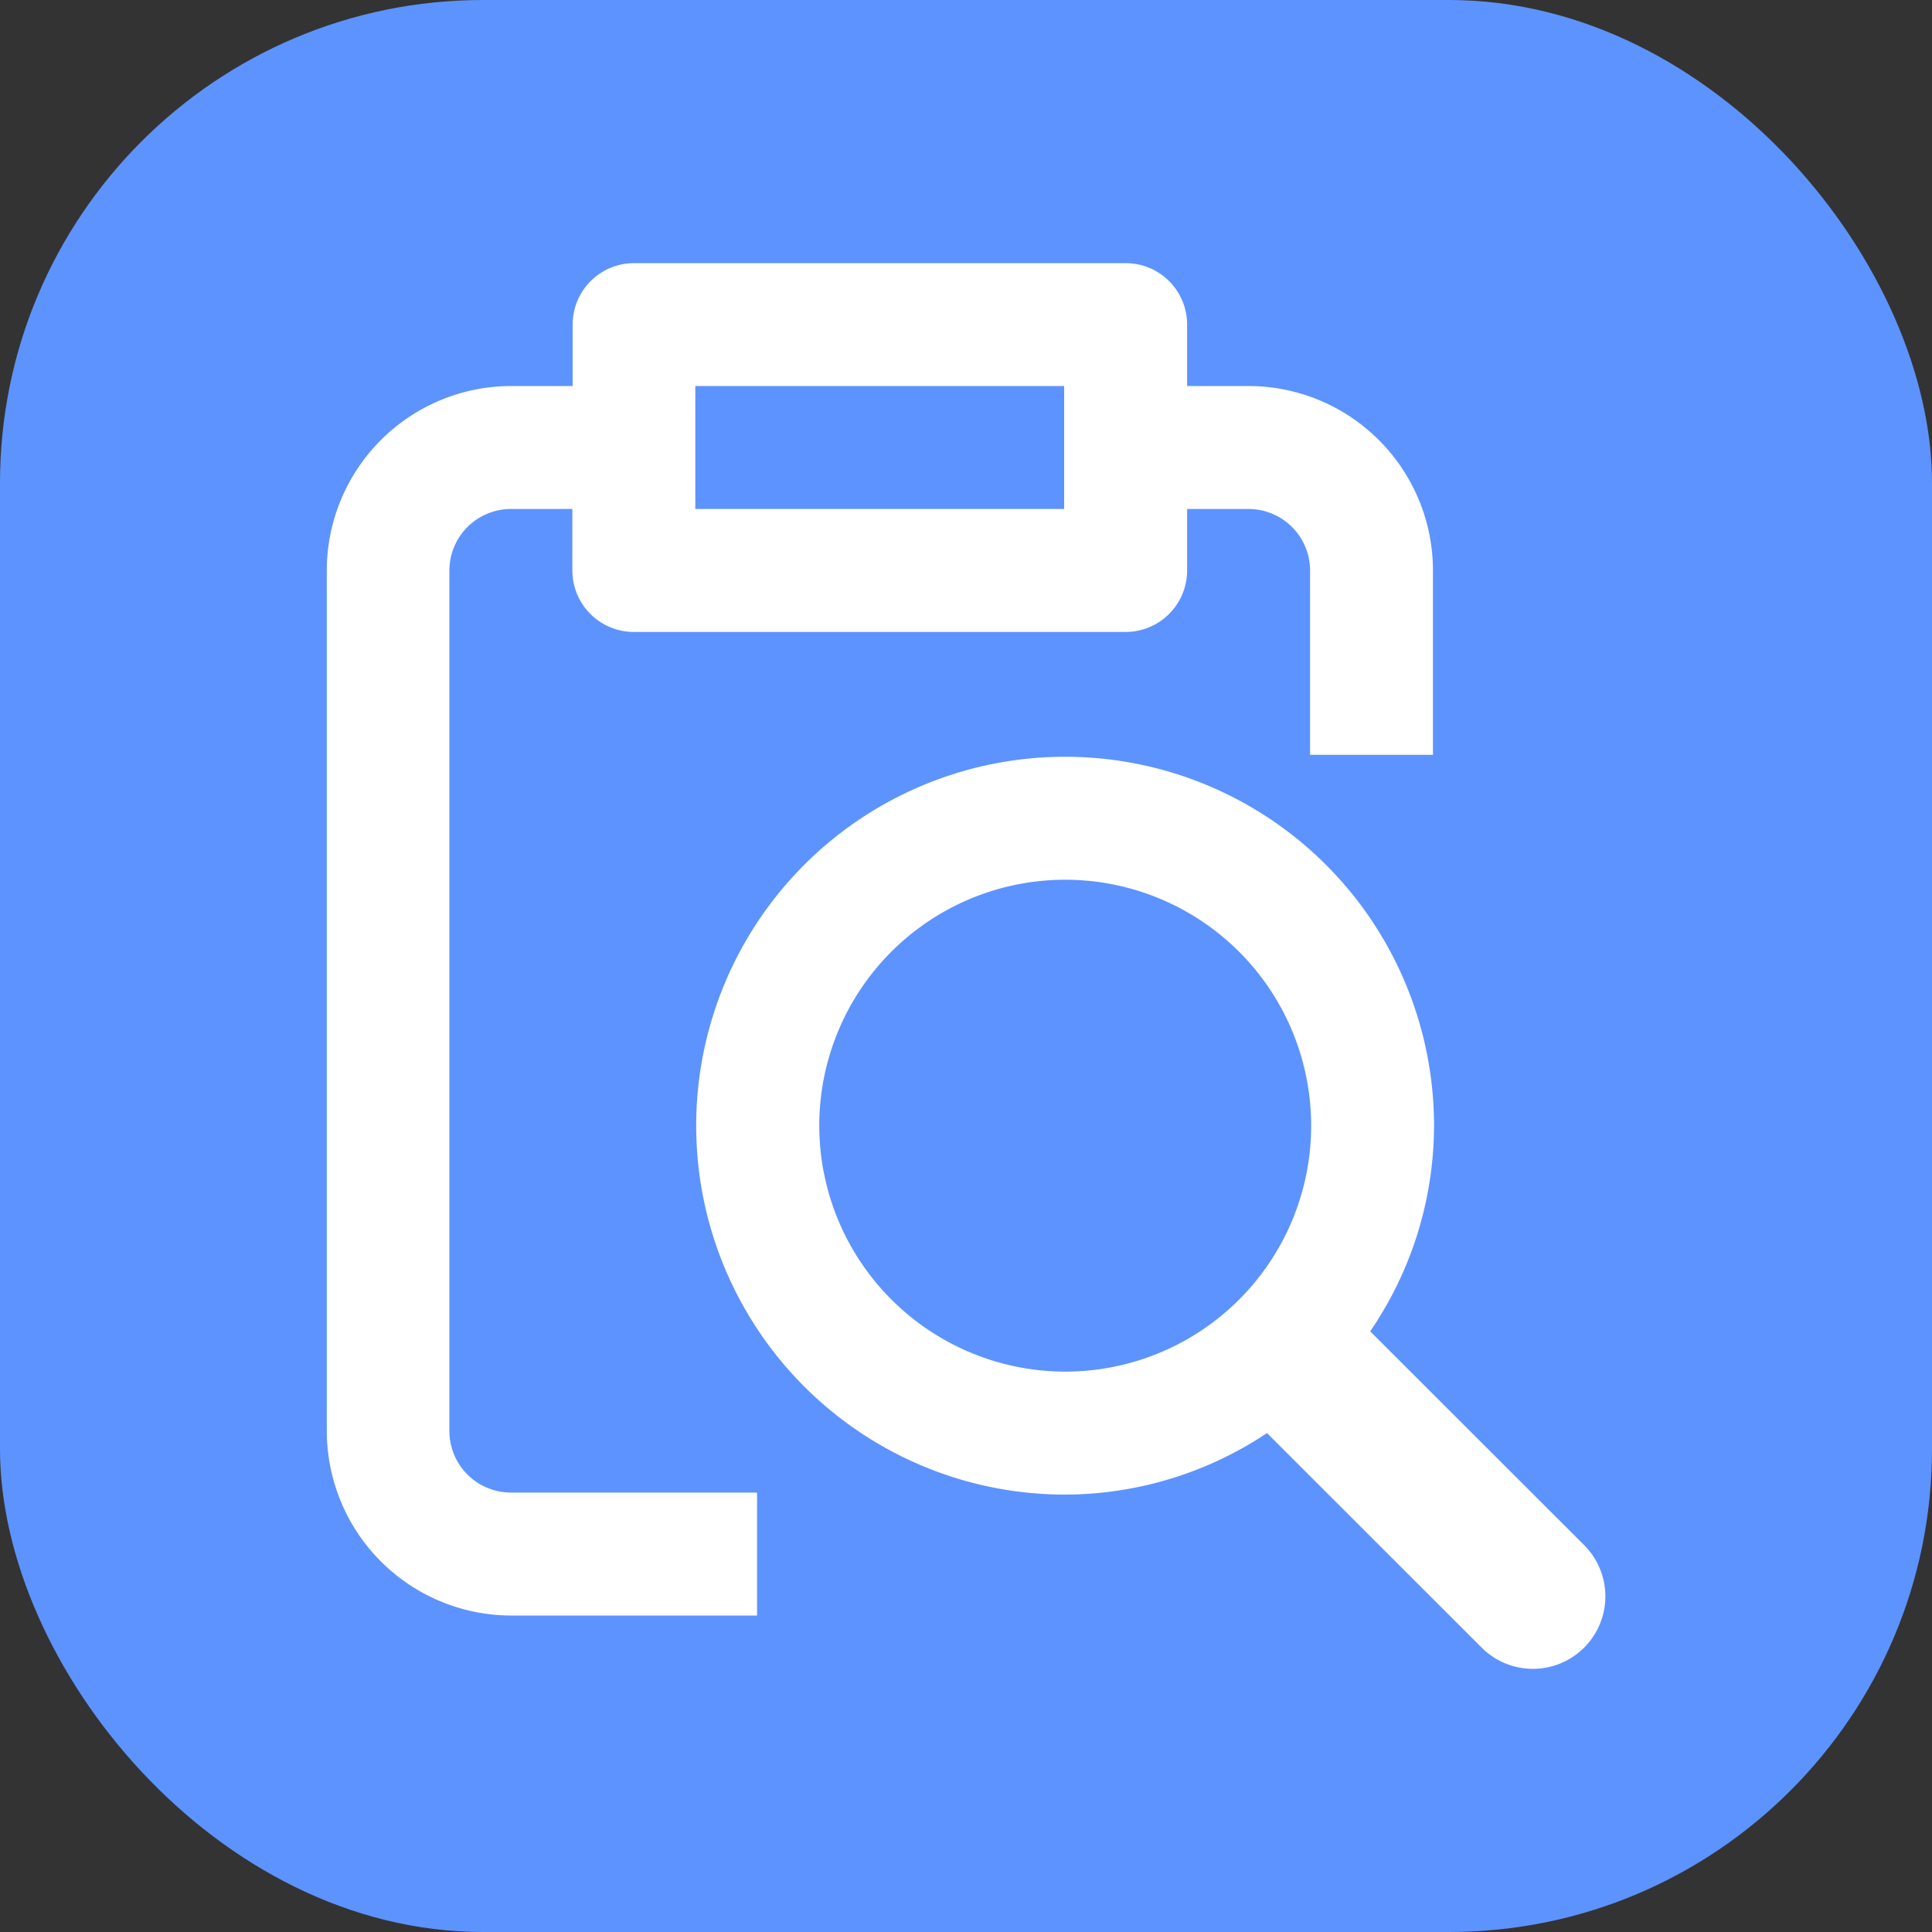 <svg xmlns="http://www.w3.org/2000/svg" width="20" height="20" viewBox="0 0 20 20">
  <rect x="0" y="0" width="20" height="20" fill="#333333" stroke="none"/>
  <g id="ic_Analysis" transform="translate(0.172)">
    <rect id="사각형_2518" data-name="사각형 2518" width="20" height="20" rx="5" transform="translate(-0.172)" fill="#5d93ff"/>
    <g id="그룹_5097" data-name="그룹 5097" transform="translate(-345.307 -358.075)">
      <path id="패스_43962" data-name="패스 43962" d="M349.787,372.889V363.98a.638.638,0,0,1,.637-.636h.636v.636a.637.637,0,0,0,.637.637h5.09a.637.637,0,0,0,.637-.637v-.636h.636a.638.638,0,0,1,.637.636v1.909h1.272V363.98a1.911,1.911,0,0,0-1.909-1.909h-.636v-.636a.636.636,0,0,0-.637-.636H351.7a.636.636,0,0,0-.637.636v.636h-.636a1.911,1.911,0,0,0-1.909,1.909v8.909a1.912,1.912,0,0,0,1.909,1.91h2.545v-1.273h-2.545A.638.638,0,0,1,349.787,372.889Zm2.546-10.818h3.818v1.273h-3.818Z" fill="#fff"/>
      <path id="패스_43963" data-name="패스 43963" d="M361.534,374.07l-2.215-2.213a3.781,3.781,0,0,0,.661-2.128,3.819,3.819,0,1,0-3.818,3.818,3.78,3.78,0,0,0,2.089-.637l2.222,2.221a.75.75,0,0,0,1.061-1.061Zm-7.918-4.341a2.546,2.546,0,1,1,2.546,2.545A2.549,2.549,0,0,1,353.616,369.729Z" fill="#fff"/>
    </g>
  </g>
</svg>
